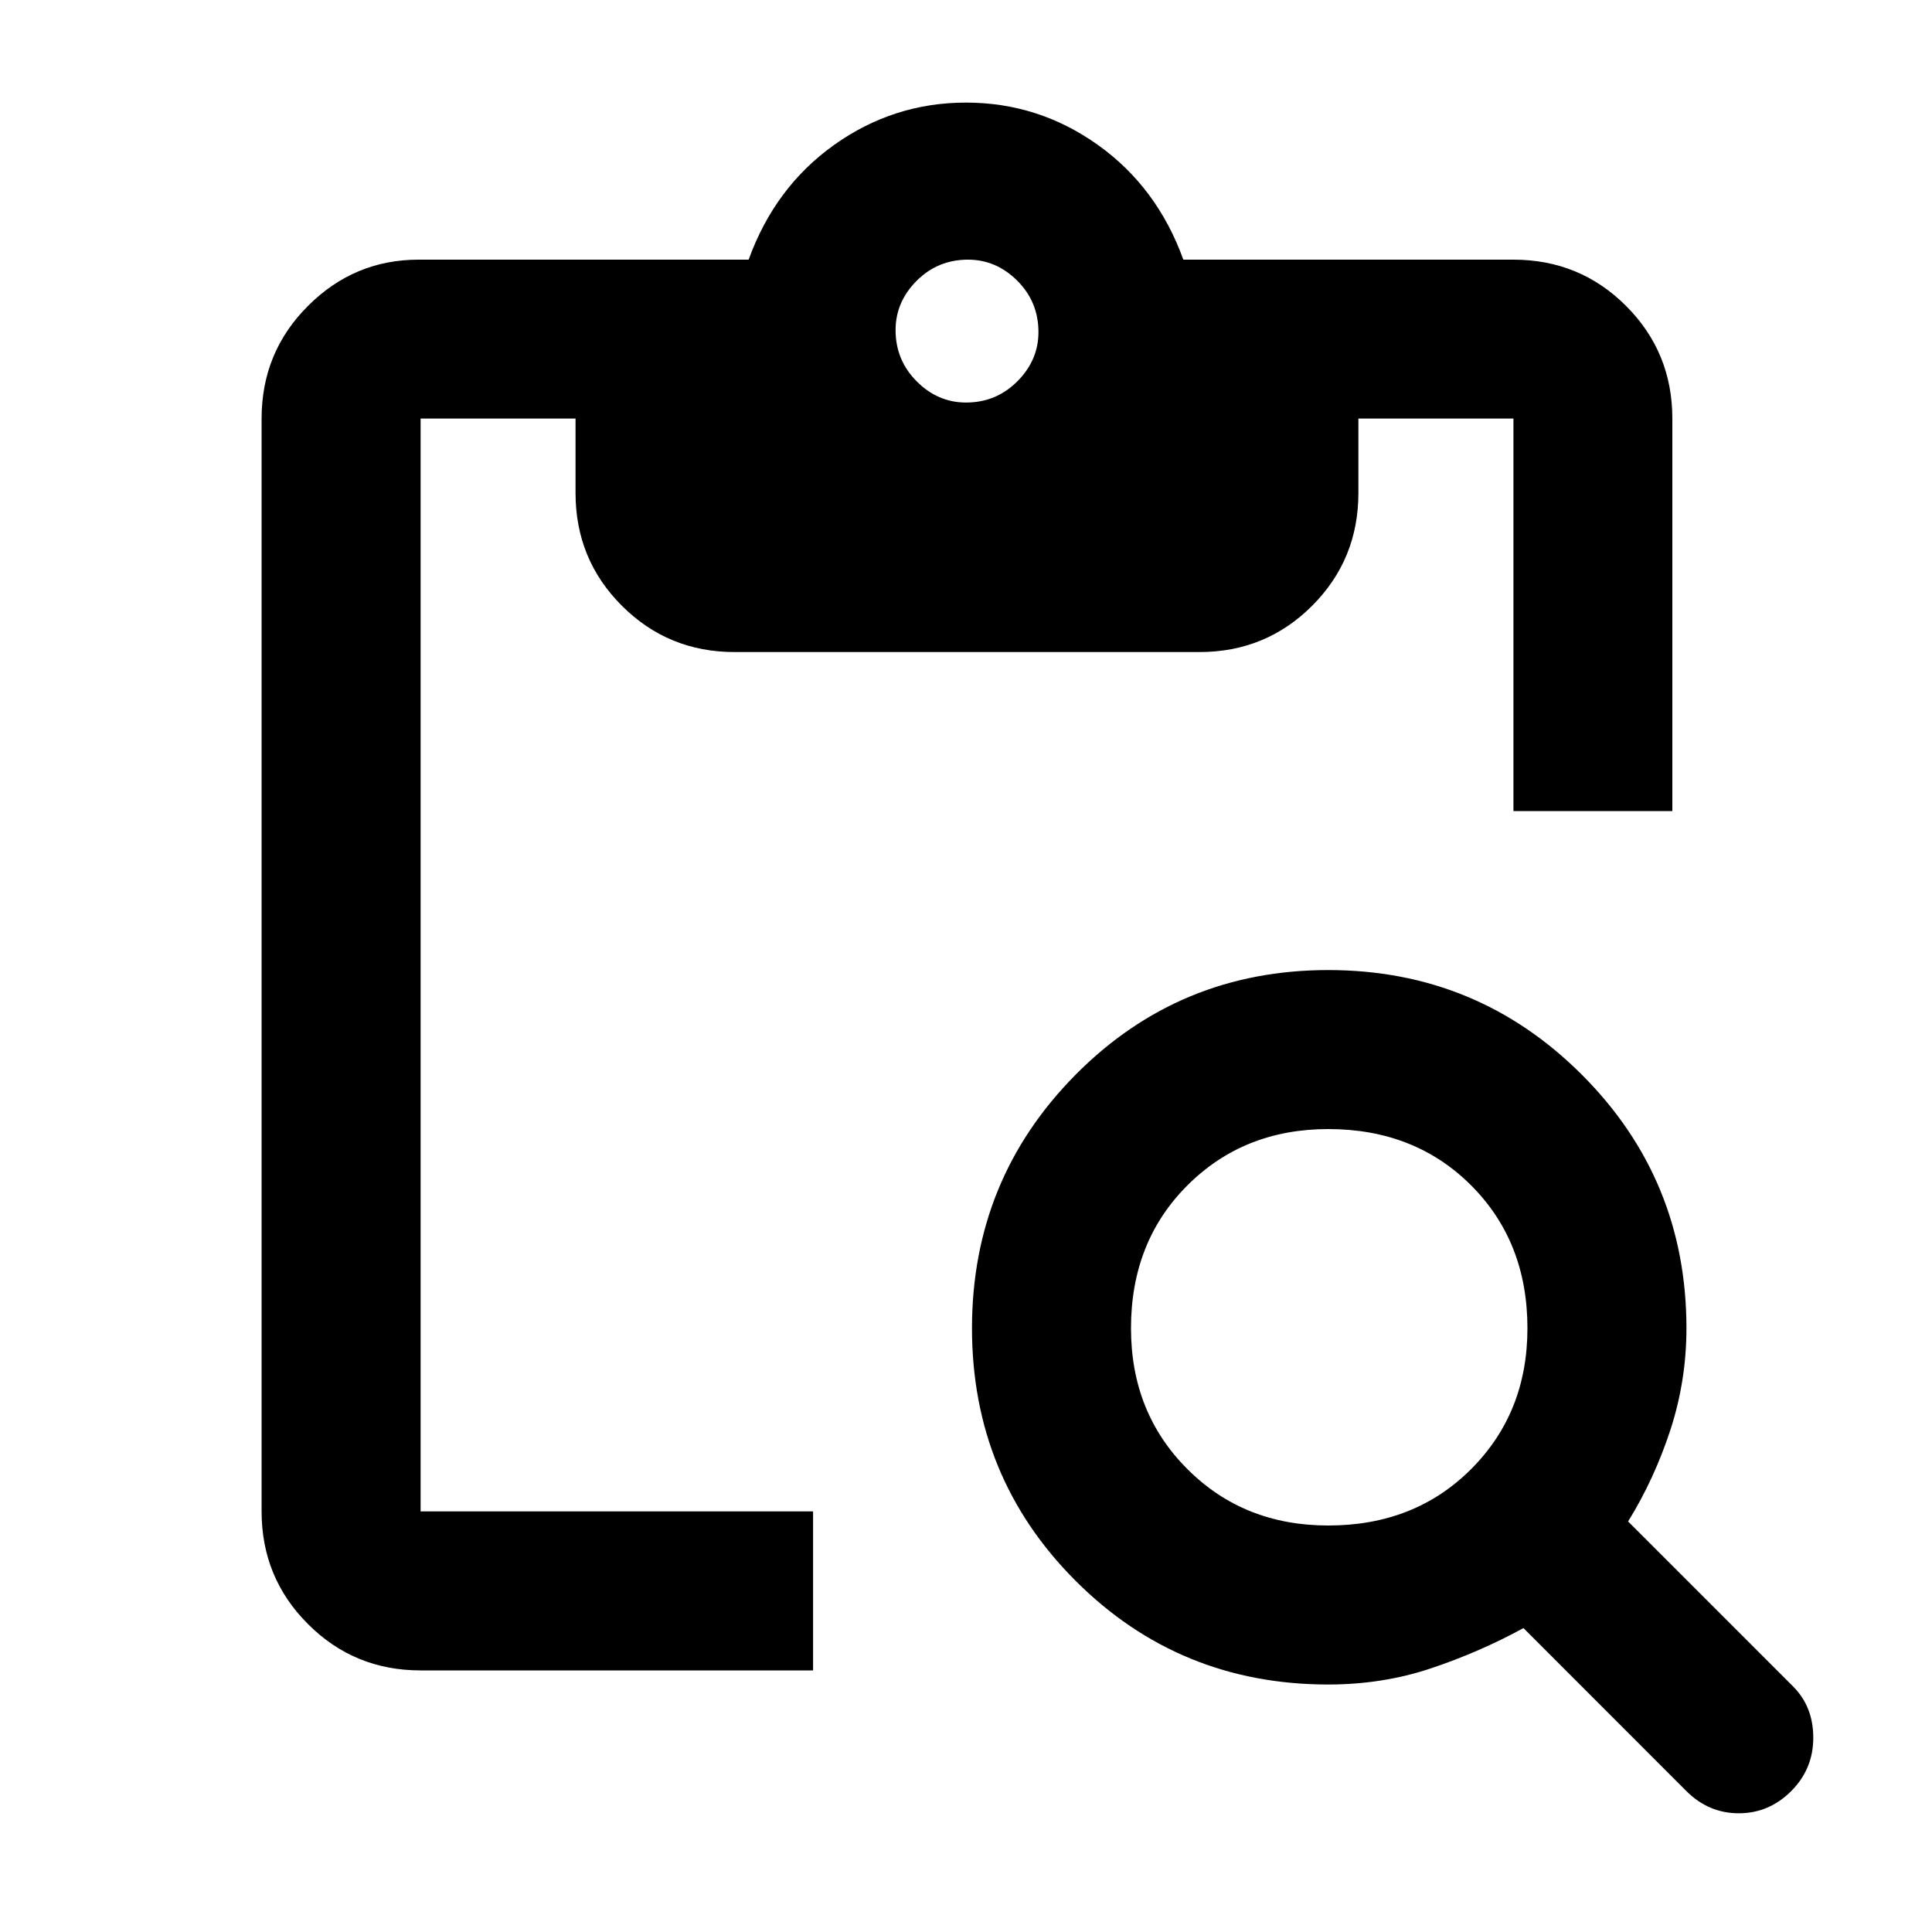 <svg xmlns="http://www.w3.org/2000/svg" height="20" width="20"><path d="M4.354 17.292q-.687 0-1.166-.48-.48-.479-.48-1.166V4.333q0-.687.48-1.166.479-.479 1.145-.479H7.75q.271-.75.885-1.188.615-.438 1.365-.438t1.365.438q.614.438.885 1.188h3.417q.687 0 1.166.479.479.479.479 1.166v4.063h-1.645V4.333h-1.605v.771q0 .688-.479 1.167-.479.479-1.166.479H7.604q-.687 0-1.166-.479-.48-.479-.48-1.167v-.771H4.354v11.313h4.063v1.646Zm13.104 1.25-1.687-1.688q-.459.25-.959.417-.5.167-1.062.167-1.542 0-2.615-1.073-1.073-1.073-1.073-2.615 0-1.542 1.073-2.625t2.615-1.083q1.542 0 2.625 1.083t1.083 2.625q0 .542-.166 1.052-.167.51-.438.948l1.708 1.708q.209.209.209.532 0 .322-.229.552-.23.229-.542.229-.312 0-.542-.229Zm-3.708-2.75q.896 0 1.479-.584.583-.583.583-1.458 0-.896-.583-1.479-.583-.583-1.479-.583-.875 0-1.458.583-.584.583-.584 1.479 0 .875.584 1.458.583.584 1.458.584ZM10 4.167q.312 0 .531-.219.219-.219.219-.51 0-.313-.219-.532-.219-.218-.51-.218-.313 0-.531.218-.219.219-.219.511 0 .312.219.531.218.219.51.219Z"/></svg>